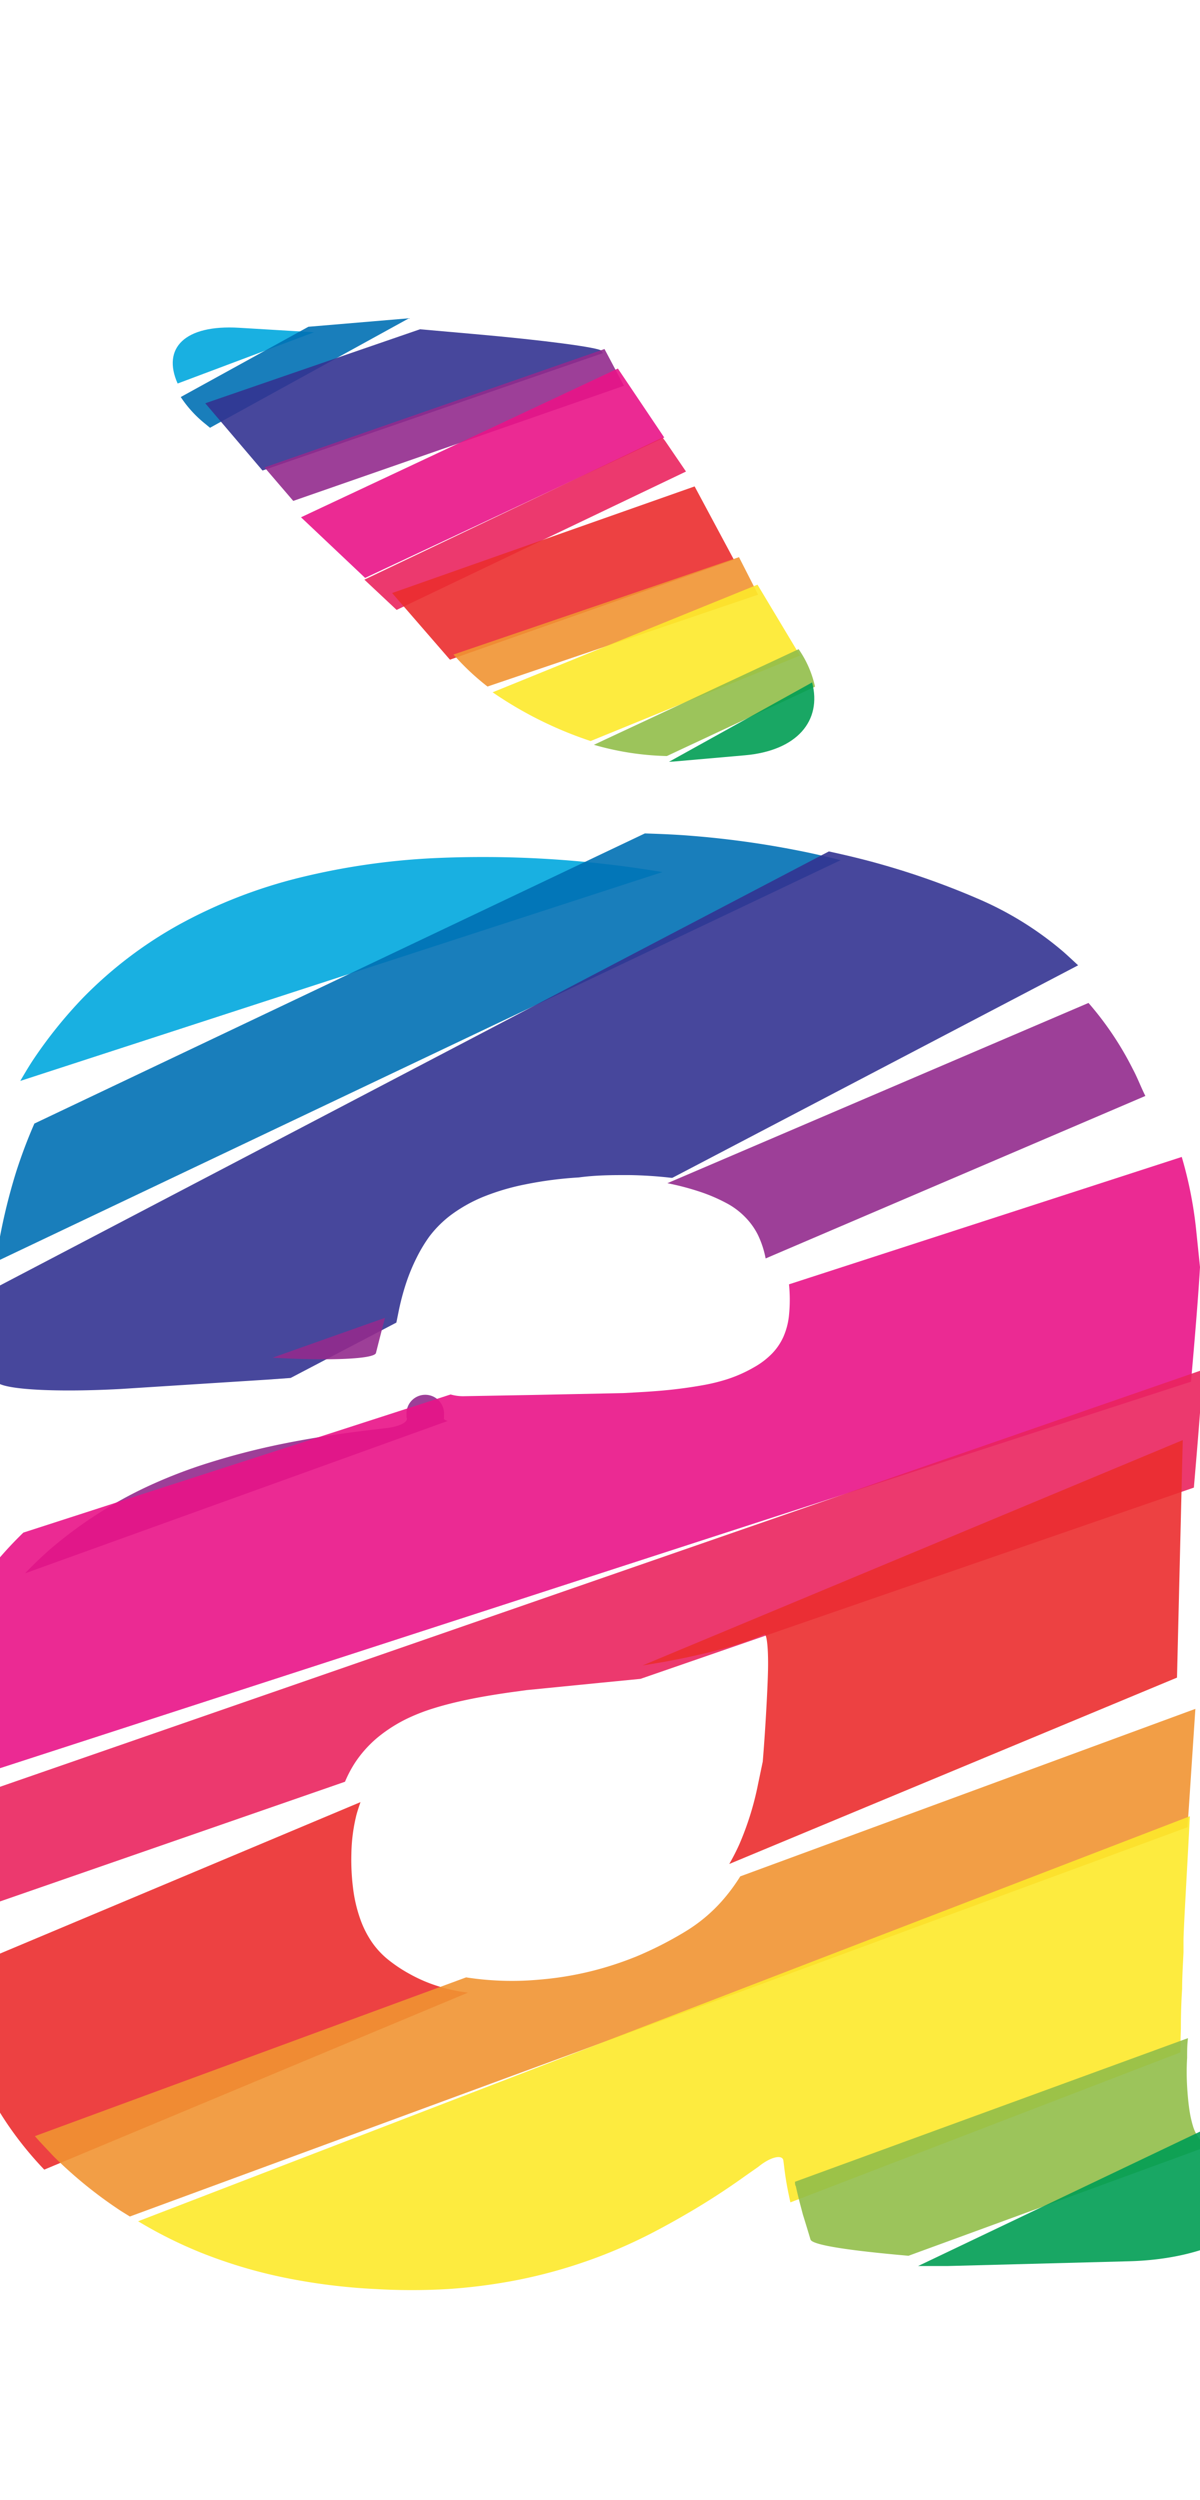 <svg xmlns="http://www.w3.org/2000/svg" width="96" height="200" viewBox="0 0 96 200"><title>_</title><path d="M19.12 26.22c-4.35-.26-6.17 1.63-4.91 4.46l10.91-4.1z" fill="#00a8de" opacity=".9"/><path d="M24.67 26.14l-10.21 5.62a9.31 9.31 0 0 0 1.94 2.13l.4.33 15.92-8.76z" fill="#0070b4" opacity=".9"/><path d="M48.13 28.07c-.14-.27-4.74-.87-10.22-1.35l-4.31-.38-17.18 5.92L21 37.64l27.23-9.39z" fill="#333391" opacity=".9"/><path d="M21.16 37.39l2.3 2.68 26.46-9.21-1.56-2.94z" fill="#932b8d" opacity=".9"/><path d="M29.21 46.23L53.14 35l-3.71-5.52-25.35 11.9z" fill="#e91388" opacity=".9"/><path d="M31.73 48.79l23.15-11.07-1.67-2.45L53 35 29.15 46.37z" fill="#ea245f" opacity=".9"/><path d="M35.95 52.72l.05.05 22.71-8-3.14-5.86-24.2 8.53z" fill="#eb2d2e" opacity=".9"/><path d="M39 54.92l21.65-7.35-1.53-3-22.84 7.79A19.5 19.5 0 0 0 39 54.92z" fill="#f19432" opacity=".9"/><path d="M47.25 59.28L64 52.44l-3.4-5.67-21.19 8.61a31 31 0 0 0 7.84 3.9z" fill="#fde92b" opacity=".9"/><path d="M53.35 60.48l11.85-5.55a8.33 8.33 0 0 0-1.31-3l-16.38 7.65a22.8 22.8 0 0 0 5.84.9z" fill="#91be4a" opacity=".9"/><path d="M53.89 60.92l5.7-.5c4.19-.37 6.18-2.77 5.38-5.83l-11.45 6.35z" fill="#009e54" opacity=".9"/><path d="M48 69.07a85.77 85.77 0 0 0-12.9-.44 56.26 56.26 0 0 0-11.22 1.6 39.9 39.9 0 0 0-9.53 3.72 33.31 33.31 0 0 0-7.73 5.89 36.38 36.38 0 0 0-3.86 4.78c-.4.59-.77 1.22-1.14 1.85L53 69.76c-1.65-.27-3.33-.51-5-.69z" fill="#00a8de" opacity=".9"/><path d="M63.65 68a74 74 0 0 0-8.35-1.14c-1.21-.1-2.46-.15-3.71-.19L2.75 89.88a40.39 40.39 0 0 0-1.46 3.87 46.57 46.57 0 0 0-1.51 6.43l-.12.76 67.59-32.13c-1.19-.3-2.39-.58-3.6-.81z" fill="#0070b4" opacity=".9"/><path d="M85.06 76.13a26.62 26.62 0 0 0-6.86-4.25 62.1 62.1 0 0 0-7.54-2.69c-1.42-.41-2.88-.76-4.35-1.08L0 102.83l-.18 1.46c-.08 2.63-.14 5.39-.14 6.12s4.49 1 10 .7l11.62-.74 1.95-.14 8.46-4.43.17-.84a19.8 19.8 0 0 1 .62-2.35 15.4 15.4 0 0 1 .83-2 12.21 12.21 0 0 1 1-1.67 8.82 8.82 0 0 1 1.79-1.78 12 12 0 0 1 2.54-1.42 18.67 18.67 0 0 1 3.39-1 30.51 30.51 0 0 1 4.25-.55C47.7 94 49 94 50.28 94a33.55 33.55 0 0 1 3.42.22h.09l32.46-17c-.39-.36-.78-.73-1.19-1.09z" fill="#333391" opacity=".9"/><path d="M90.62 85.51a25.51 25.51 0 0 0-3.54-5.28L53.39 94.65a21.23 21.23 0 0 1 2.68.71 13.39 13.39 0 0 1 2.15.94 6 6 0 0 1 1.41 1.08 5.56 5.56 0 0 1 1 1.4 7.55 7.55 0 0 1 .62 1.89l30.38-13c-.34-.67-.63-1.45-1.01-2.16zM35.52 113.44v-.25a1.5 1.5 0 1 0-3-.22v.41c.21.37-.59.77-1.79.88l-1 .12c-2.46.29-4.79.65-6.94 1.08a58.72 58.72 0 0 0-6 1.53 39.61 39.61 0 0 0-5.16 2A34.21 34.21 0 0 0 4 123.94a32.9 32.9 0 0 0-2 1.92l33.82-12.19c-.21-.06-.35-.14-.3-.23zM30.08 108.22c.14-.56.46-1.82.72-2.8l-9 3.19c4.59.26 8.2.11 8.28-.39z" fill="#932b8d" opacity=".9"/><path d="M95.28 110.53c.32-3.6.6-7.05.72-9.17l-.3-2.9a32.47 32.47 0 0 0-1.16-5.91l-31.42 10.19a12.46 12.46 0 0 1 0 2.47 5.68 5.68 0 0 1-.44 1.71 4.71 4.71 0 0 1-.88 1.32 6.29 6.29 0 0 1-1.47 1.13 11 11 0 0 1-2.28 1 15.06 15.06 0 0 1-1.72.42c-.71.13-1.51.25-2.37.35s-1.9.18-3 .24l-1.08.06-7.27.15-5.56.1a3.62 3.62 0 0 1-1-.14L1.87 122.6A30 30 0 0 0-2 127.17a33.23 33.23 0 0 0-4 8A43.78 43.78 0 0 0-7.87 144z" fill="#e91388" opacity=".9"/><path d="M27.6 142.53a9.72 9.72 0 0 1 .82-1.55 9.41 9.41 0 0 1 1.8-2 11.85 11.85 0 0 1 2.52-1.58 15.37 15.37 0 0 1 2-.76c.8-.25 1.72-.48 2.73-.69s2.15-.4 3.41-.58l1.24-.17 6.06-.6 3.06-.3L95.51 119l.18-2.13c.19-2.24.39-4.8.56-7.3L-6.19 145.08c0 .26-.06.51-.08.77a43.69 43.69 0 0 0 0 7.6c0 .27.06.54.09.8z" fill="#ea245f" opacity=".9"/><path d="M51.4 133.23l1.74-.29.73-.14a53.636 53.636 0 0 0 3.96-.91c.58-.16 1.15-.34 1.65-.51s1-.36 1.49-.56l.18-.07c.2-.09.33 1.22.29 2.9s-.23 5-.42 7.27l-.38 1.82a23.72 23.72 0 0 1-1.5 4.81 17.26 17.26 0 0 1-.8 1.56l35.82-14.91.46-19zM37.44 159.4l-.63-.09a13.5 13.5 0 0 1-2.14-.55 12 12 0 0 1-1.91-.86 11.7 11.7 0 0 1-1.76-1.18 6.69 6.69 0 0 1-1.25-1.36 7.94 7.94 0 0 1-.91-1.79 11.5 11.5 0 0 1-.57-2.33 18.12 18.12 0 0 1-.16-2.92 13.76 13.76 0 0 1 .41-3.16c.09-.33.2-.65.32-1L-4.1 158a33.33 33.33 0 0 0 1.63 6 28.92 28.92 0 0 0 3.12 6 28.33 28.33 0 0 0 2.89 3.56z" fill="#eb2d2e" opacity=".9"/><path d="M95 146.17l.12-1.76.51-7.71-36.41 13.4a14.71 14.71 0 0 1-1.49 2 12.74 12.74 0 0 1-3 2.47 29.11 29.11 0 0 1-3.73 1.9 26.49 26.49 0 0 1-3.85 1.25 26.09 26.09 0 0 1-4 .64 23.89 23.89 0 0 1-5.86-.18l-34.5 12.7c.47.54 1 1.08 1.47 1.59a34.77 34.77 0 0 0 5.18 4.24c.31.21.63.4.95.6z" fill="#f19432" opacity=".9"/><path d="M94.47 162.28q0-1.66.1-3.19c0-1 .07-2 .11-2.92v-.93c0-.84.26-5.13.51-9.95l-84.14 32.4a35.37 35.37 0 0 0 5 2.5 39.2 39.2 0 0 0 6.66 2 48.11 48.11 0 0 0 7.3.92 49.33 49.33 0 0 0 5.86 0 43.94 43.94 0 0 0 5.62-.74A40.55 40.55 0 0 0 52 178.71c1.34-.69 2.67-1.44 3.94-2.21s2.52-1.6 3.73-2.47l1-.7c1-.82 1.94-1 2-.49l.06.47c.06.52.14 1.06.24 1.6s.17.84.26 1.27l31.2-12c0-.65.02-1.28.04-1.9z" fill="#fde92b" opacity=".9"/><path d="M96.2 171.41a5.31 5.31 0 0 1-.48-.67 3.2 3.2 0 0 1-.29-.69 8.91 8.91 0 0 1-.28-1.29c-.08-.54-.14-1.16-.18-1.85s-.05-1.5 0-2.29c0-.53 0-1.06.07-1.58L63.6 174.53c0 .12 0 .25.07.37.12.55.26 1.12.41 1.68l.15.57c.2.64.47 1.53.61 2s3.47.92 7.84 1.3l23.81-8.71c-.09-.12-.2-.22-.29-.33z" fill="#91be4a" opacity=".9"/><path d="M97.9 171.42l-.33-.18a8.14 8.14 0 0 1-.87-.56c-.14-.1-.25-.21-.37-.32l-22.88 10.91h2.4l14.47-.38c5.5-.14 9.95-2.1 9.89-4.36s-.44-4.24-.84-4.42z" fill="#009e54" opacity=".9"/></svg>